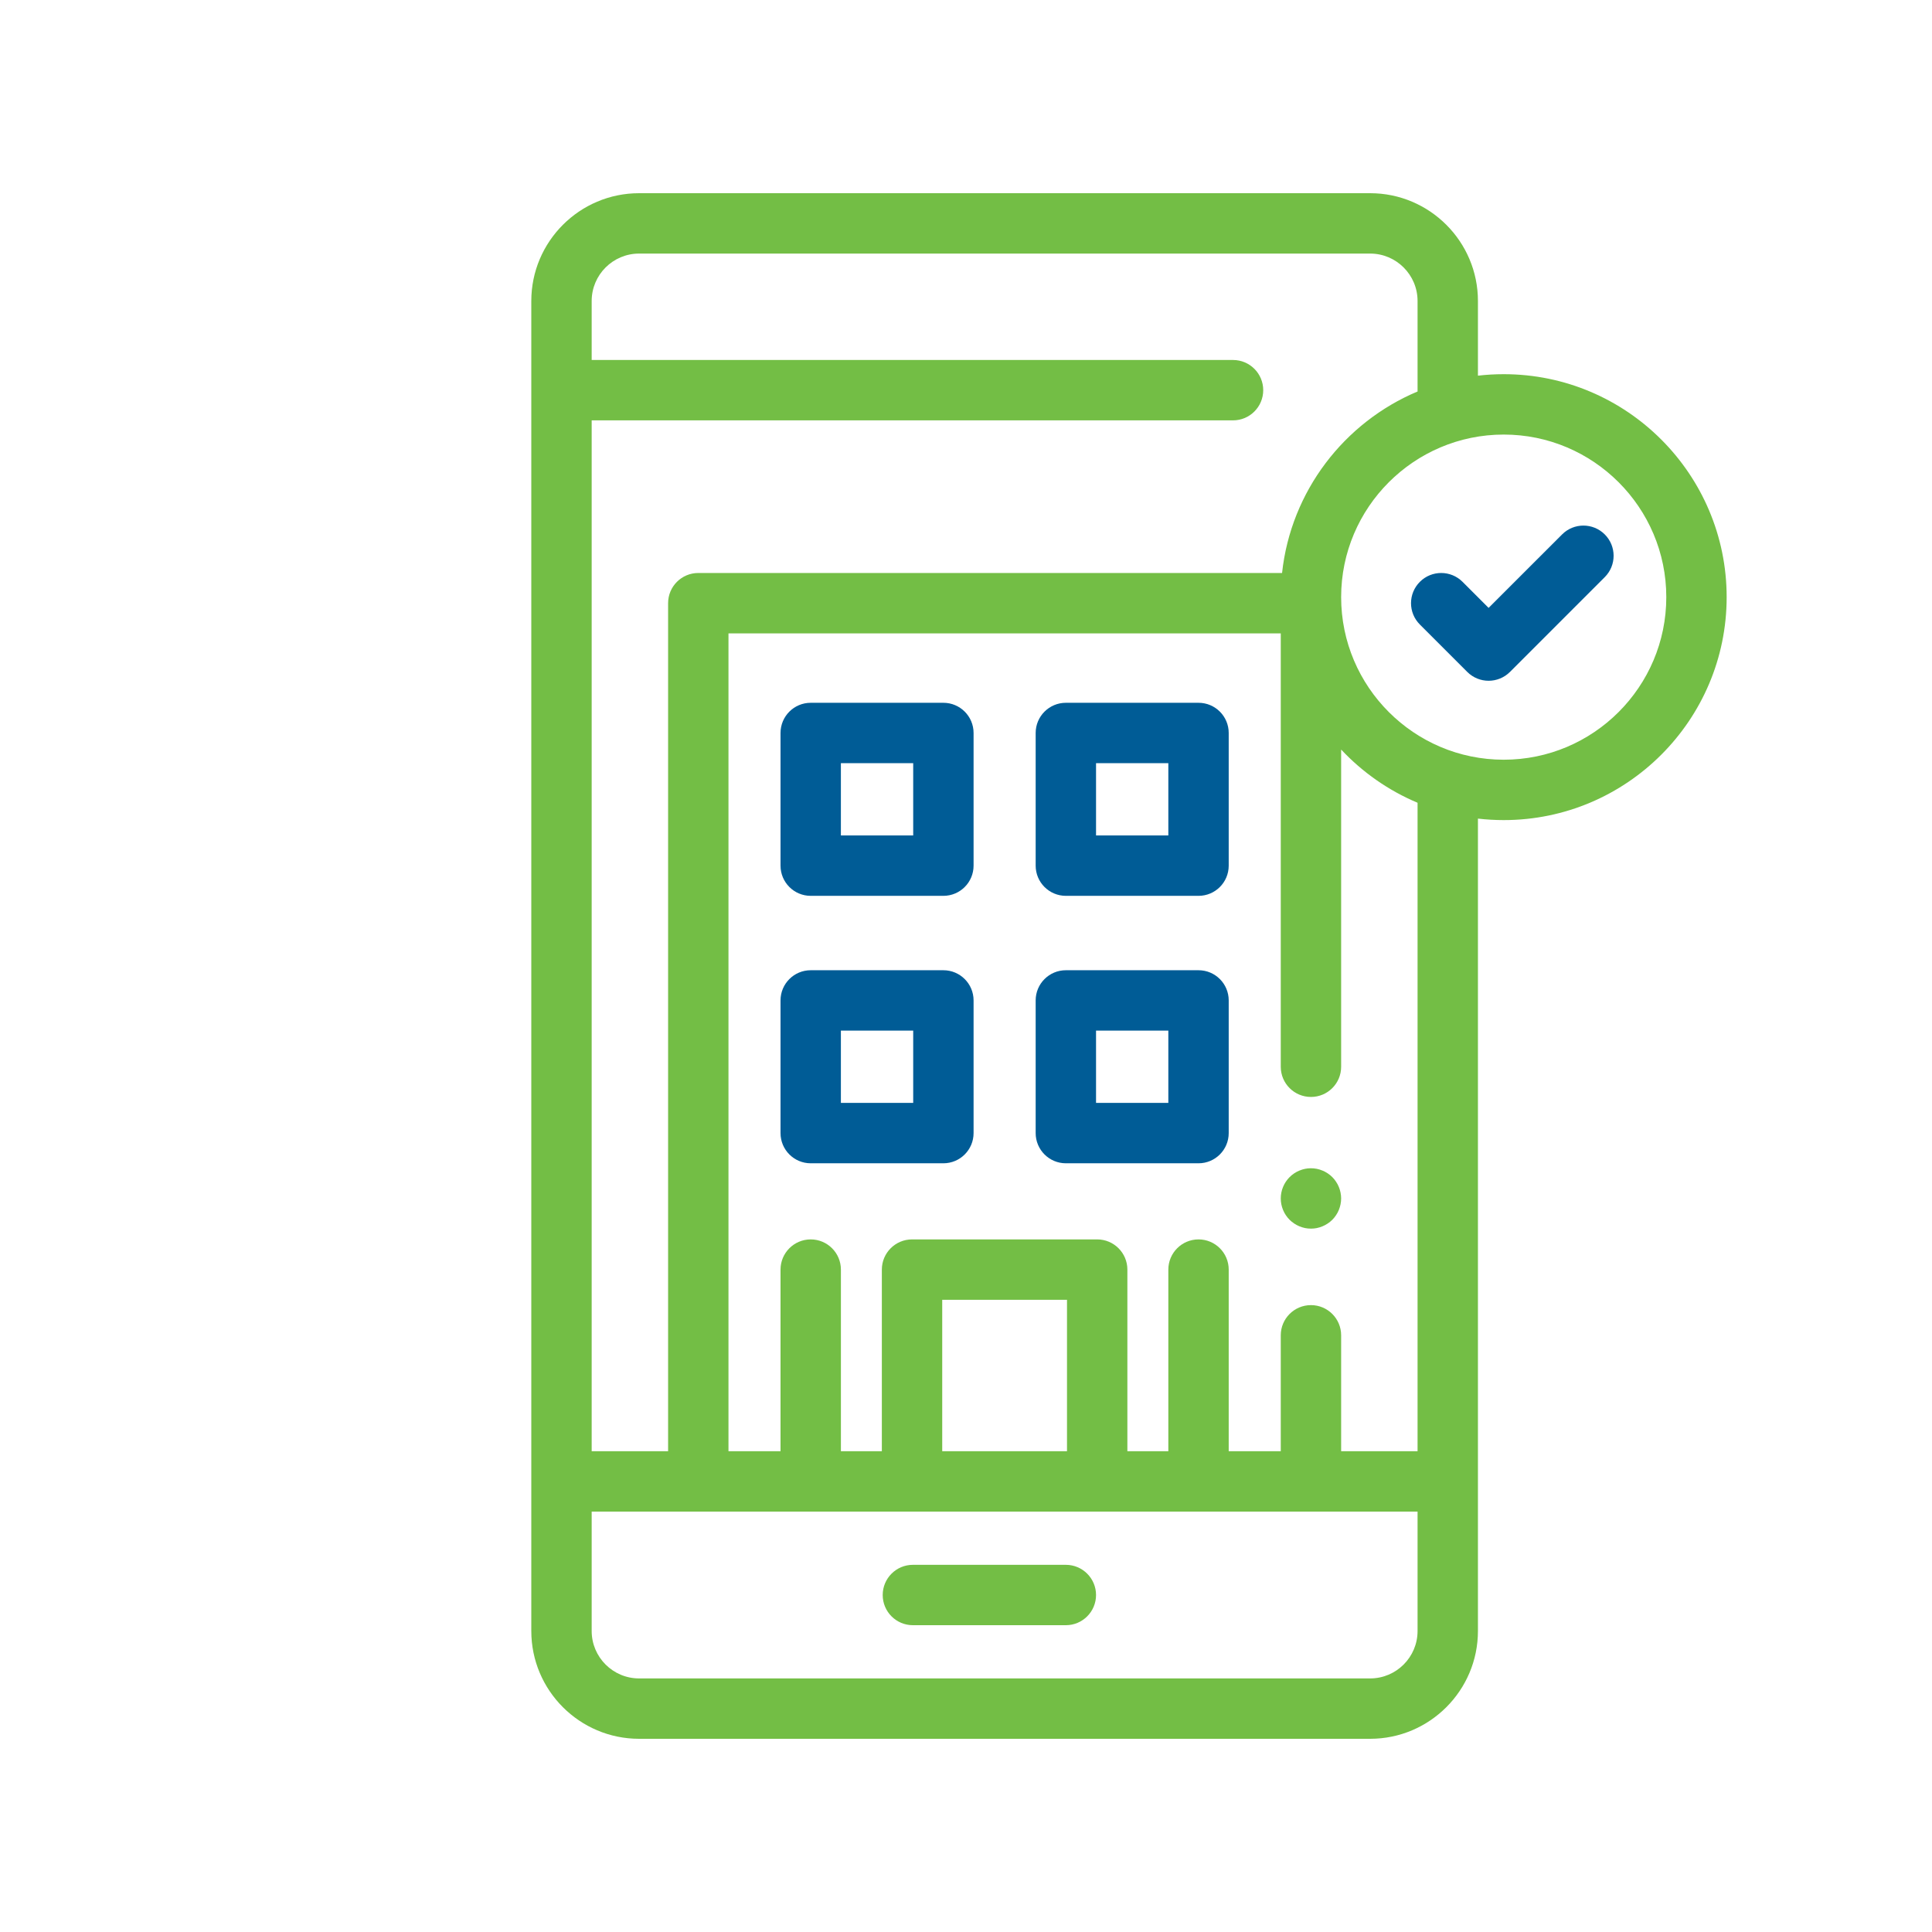 <svg width="140" height="140" viewBox="0 0 140 140" fill="none" xmlns="http://www.w3.org/2000/svg">
<path d="M107.87 49.331C107.311 49.331 106.751 49.117 106.324 48.691L102.889 45.255C102.034 44.401 102.034 43.016 102.889 42.162C103.742 41.307 105.127 41.307 105.982 42.162L107.87 44.05L113.194 38.727C114.048 37.872 115.433 37.872 116.287 38.726C117.142 39.58 117.142 40.965 116.288 41.82L109.418 48.69C108.99 49.117 108.43 49.331 107.87 49.331Z" fill="#005C96"/>
<path d="M77.236 117.768H66.151C64.943 117.768 63.964 116.789 63.964 115.58C63.964 114.373 64.943 113.393 66.151 113.393H77.236C78.443 113.393 79.423 114.373 79.423 115.58C79.423 116.789 78.443 117.768 77.236 117.768Z" fill="#73BE45"/>
<path d="M94.996 89.031C94.855 89.031 94.71 89.019 94.57 88.99C94.43 88.961 94.292 88.918 94.159 88.863C94.028 88.808 93.9 88.741 93.782 88.661C93.662 88.583 93.551 88.491 93.45 88.391C93.349 88.29 93.258 88.179 93.177 88.058C93.098 87.94 93.03 87.813 92.976 87.681C92.921 87.548 92.879 87.41 92.851 87.27C92.822 87.13 92.809 86.986 92.809 86.844C92.809 86.702 92.822 86.558 92.851 86.418C92.879 86.277 92.921 86.14 92.976 86.008C93.03 85.875 93.098 85.748 93.177 85.63C93.258 85.509 93.349 85.398 93.45 85.297C93.551 85.196 93.662 85.105 93.782 85.026C93.9 84.947 94.028 84.879 94.159 84.825C94.292 84.77 94.43 84.726 94.57 84.698C94.85 84.641 95.141 84.644 95.423 84.698C95.563 84.726 95.701 84.77 95.832 84.825C95.966 84.879 96.093 84.947 96.211 85.026C96.331 85.105 96.442 85.196 96.543 85.297C96.644 85.398 96.735 85.509 96.814 85.63C96.894 85.748 96.961 85.875 97.016 86.008C97.07 86.14 97.112 86.277 97.14 86.418C97.169 86.558 97.184 86.702 97.184 86.844C97.184 86.986 97.169 87.13 97.14 87.27C97.112 87.41 97.07 87.548 97.016 87.681C96.961 87.813 96.894 87.94 96.814 88.058C96.735 88.179 96.644 88.29 96.543 88.391C96.442 88.491 96.331 88.583 96.211 88.661C96.093 88.741 95.966 88.808 95.832 88.863C95.701 88.918 95.563 88.961 95.423 88.99C95.283 89.019 95.138 89.031 94.996 89.031Z" fill="#73BE45"/>
<path d="M68.361 64.916H58.747C57.539 64.916 56.56 63.937 56.56 62.728V53.114C56.56 51.906 57.539 50.927 58.747 50.927H68.361C69.569 50.927 70.549 51.906 70.549 53.114V62.728C70.549 63.937 69.569 64.916 68.361 64.916ZM60.934 60.541H66.174V55.302H60.934V60.541Z" fill="#005C96"/>
<path d="M86.85 64.916H77.236C76.028 64.916 75.048 63.937 75.048 62.728V53.114C75.048 51.906 76.028 50.927 77.236 50.927H86.85C88.058 50.927 89.037 51.906 89.037 53.114V62.728C89.037 63.937 88.058 64.916 86.85 64.916ZM79.423 60.541H84.662V55.302H79.423V60.541Z" fill="#005C96"/>
<path d="M68.361 84.296H58.747C57.539 84.296 56.56 83.316 56.56 82.108V72.494C56.56 71.286 57.539 70.307 58.747 70.307H68.361C69.569 70.307 70.549 71.286 70.549 72.494V82.108C70.549 83.316 69.569 84.296 68.361 84.296ZM60.934 79.921H66.174V74.682H60.934V79.921Z" fill="#005C96"/>
<path d="M86.85 84.296H77.236C76.028 84.296 75.048 83.316 75.048 82.108V72.494C75.048 71.286 76.028 70.307 77.236 70.307H86.85C88.058 70.307 89.037 71.286 89.037 72.494V82.108C89.037 83.316 88.058 84.296 86.85 84.296ZM79.423 79.921H84.662V74.682H79.423V79.921Z" fill="#005C96"/>
<path d="M108.965 27.115C108.334 27.115 107.71 27.151 107.097 27.222V21.811C107.097 17.504 103.593 14 99.285 14H46.311C42.003 14 38.5 17.504 38.5 21.811V118.188C38.5 122.496 42.003 126 46.311 126H99.285C103.593 126 107.097 122.496 107.097 118.188V59.319C107.71 59.39 108.333 59.427 108.965 59.427C117.873 59.427 125.12 52.179 125.12 43.271C125.12 34.363 117.873 27.115 108.965 27.115ZM42.875 21.811C42.875 19.916 44.416 18.375 46.311 18.375H99.285C101.181 18.375 102.722 19.916 102.722 21.811V28.273C102.722 28.305 102.723 28.337 102.724 28.368C97.418 30.599 93.545 35.582 92.903 41.521H50.6C49.392 41.521 48.413 42.5 48.413 43.708V105.162H42.875V30.461H89.35C90.558 30.461 91.538 29.482 91.538 28.273C91.538 27.065 90.558 26.086 89.35 26.086H42.875V21.811ZM102.722 118.189C102.722 120.084 101.181 121.625 99.285 121.625H46.311C44.416 121.625 42.875 120.084 42.875 118.189V109.537H102.722V118.189ZM77.319 105.162H68.277V94.187H77.319V105.162ZM102.722 105.162H97.184V96.761C97.184 95.553 96.205 94.574 94.997 94.574C93.788 94.574 92.809 95.553 92.809 96.761V105.162H89.037V92C89.037 90.793 88.058 89.812 86.85 89.812C85.642 89.812 84.662 90.793 84.662 92V105.162H81.694V92C81.694 90.793 80.715 89.812 79.506 89.812H66.09C64.882 89.812 63.902 90.793 63.902 92V105.162H60.935V92C60.935 90.793 59.956 89.812 58.747 89.812C57.539 89.812 56.56 90.793 56.56 92V105.162H52.788V45.896H92.809V77.302C92.809 78.51 93.788 79.489 94.997 79.489C96.205 79.489 97.184 78.51 97.184 77.302V54.315C98.728 55.961 100.611 57.283 102.722 58.171V105.162ZM108.965 55.052C102.469 55.052 97.184 49.767 97.184 43.271C97.184 36.775 102.469 31.49 108.965 31.49C115.461 31.49 120.746 36.775 120.746 43.271C120.746 49.767 115.461 55.052 108.965 55.052Z" fill="#73BE45"/>
</svg>
